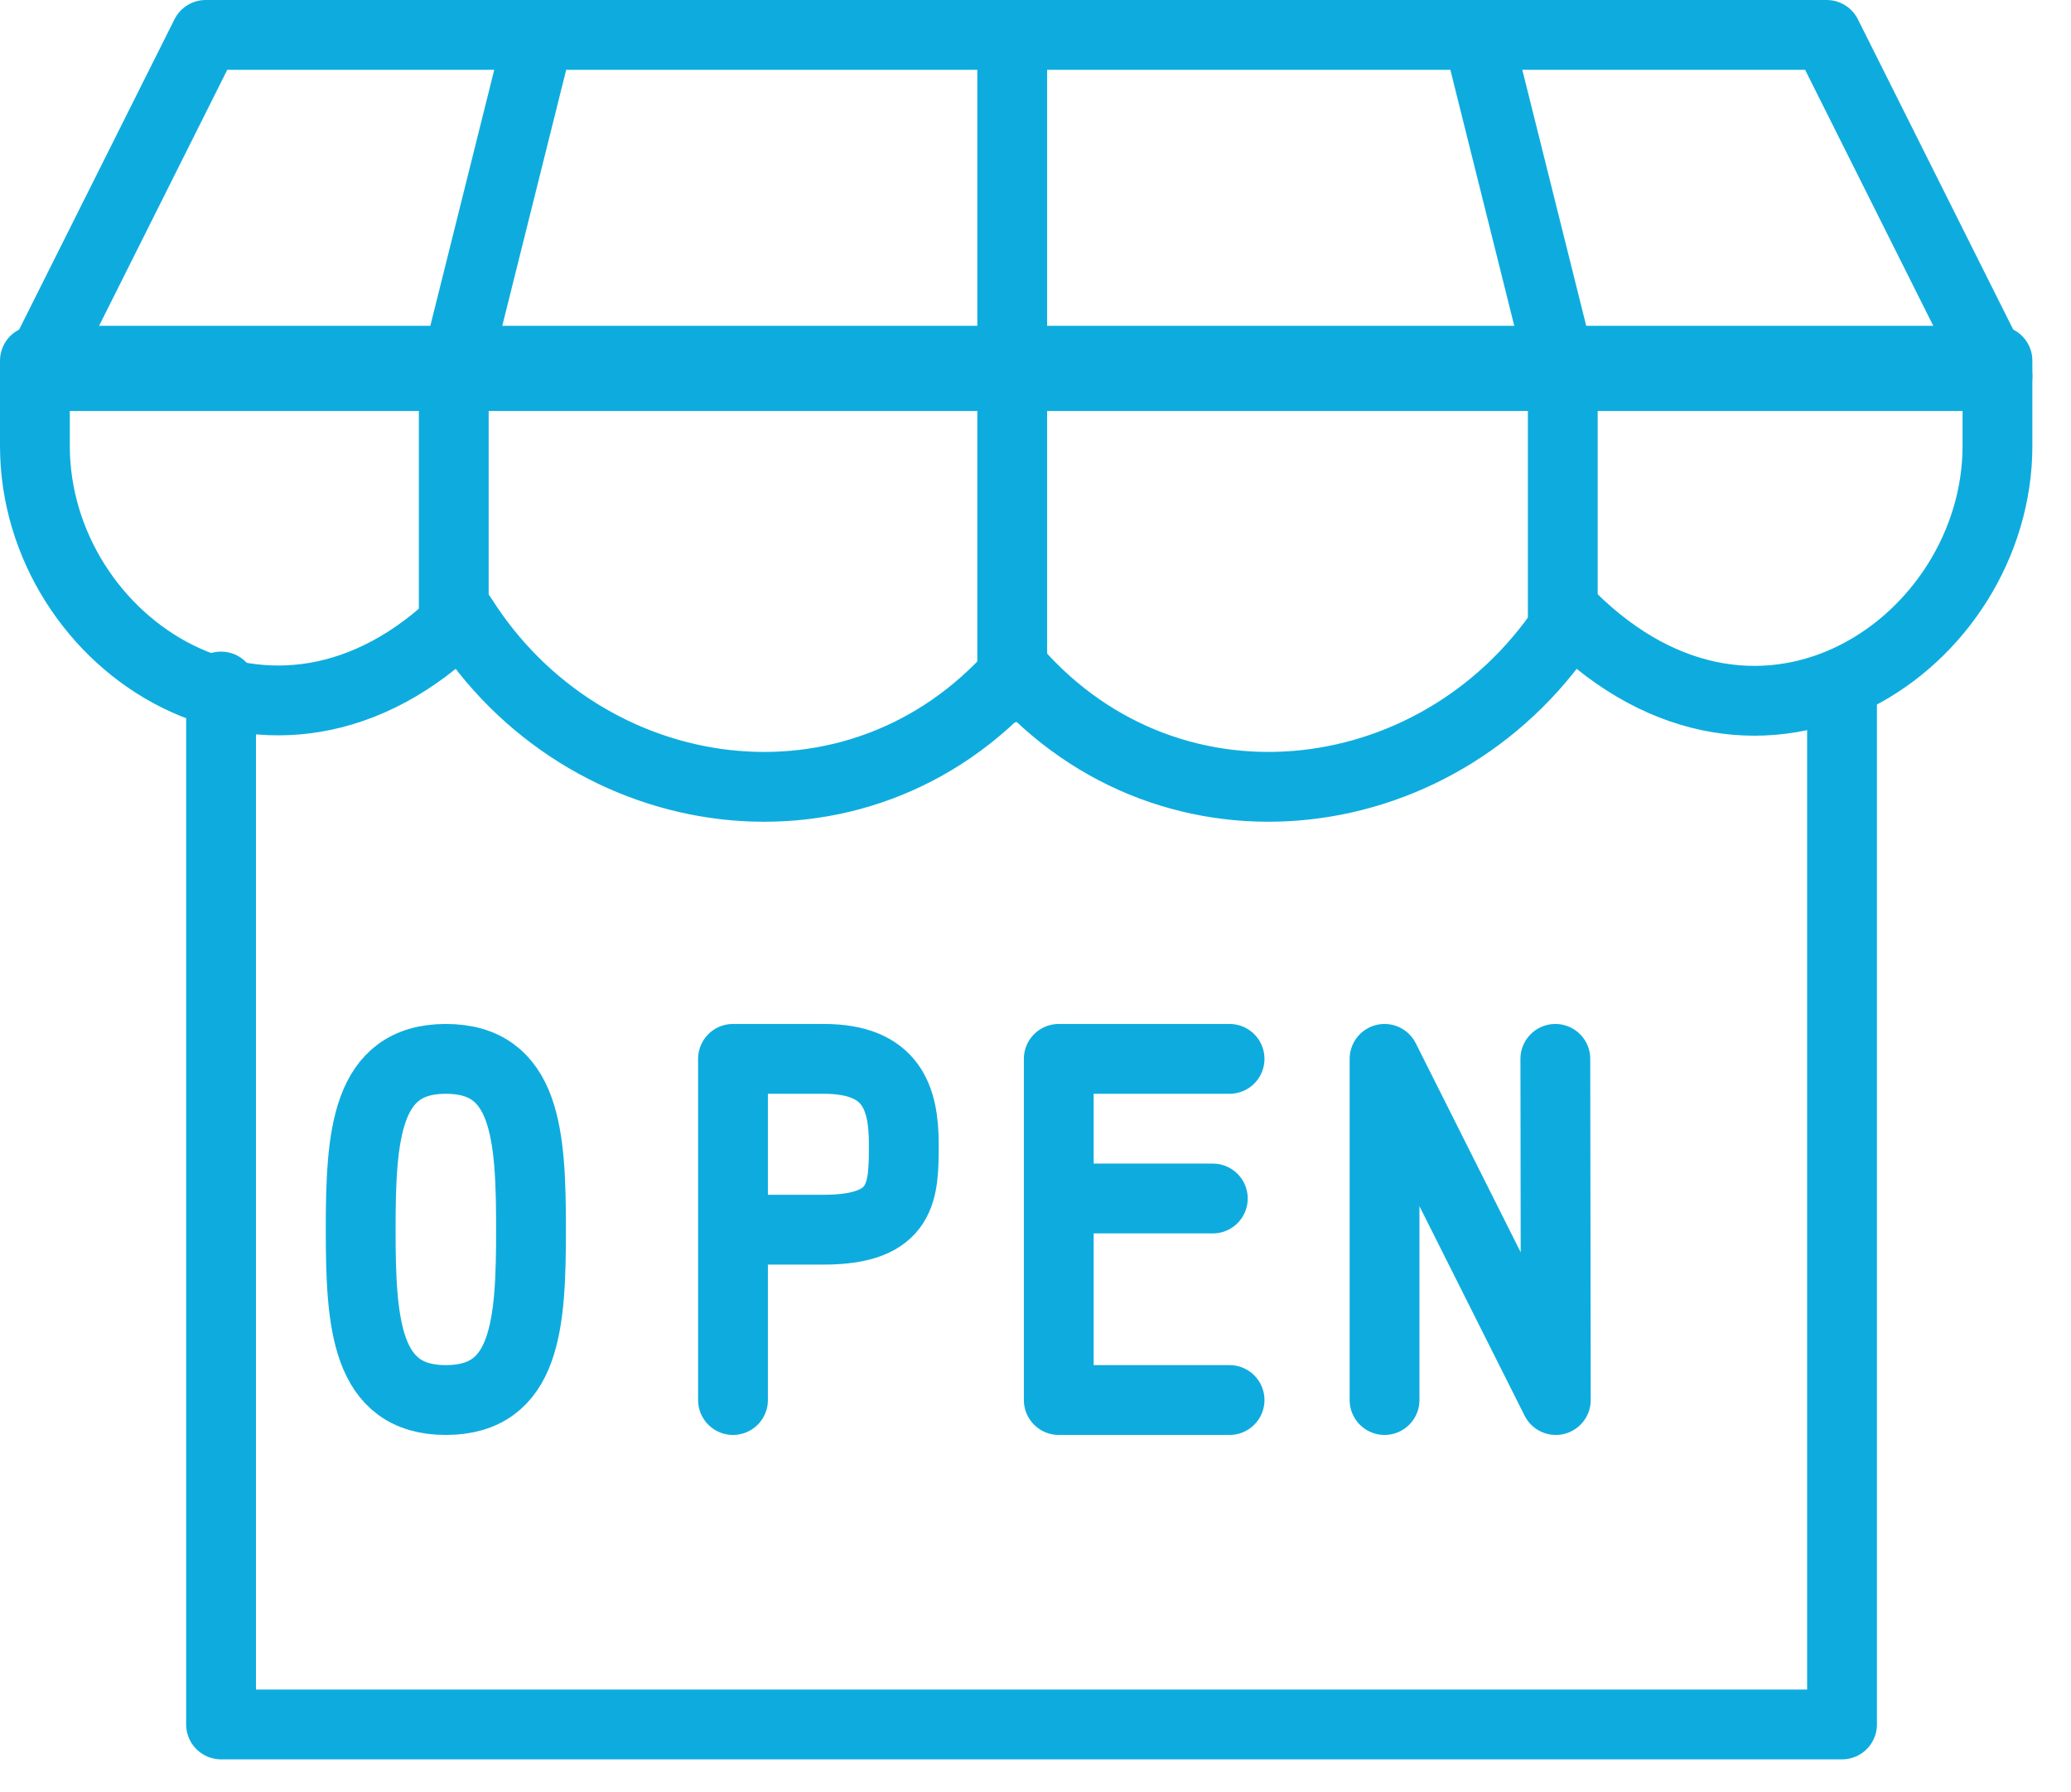 <svg xmlns="http://www.w3.org/2000/svg" width="44.5" height="38.5" viewBox="0 0 44.5 38.5"><title>Group 619</title><path d="M39.58 14.75v22.3H4.75v-22.3M39.25.75H4.42L.75 8.08h42.17z" fill-opacity="0" fill="#fff" stroke-dasharray="0" stroke-linejoin="round" stroke-linecap="round" stroke="#0eacde" stroke-miterlimit="50" stroke-width="1.5"/><path d="M42.92 9.58c0 4.22-5.06 7.75-9.17 3.67-2.67 4.23-8.54 5.01-11.92 1.17-3.41 3.88-9.28 3.01-11.91-1.17-4.06 4.04-9.17.6-9.17-3.67V7.75h42.17z" fill-opacity="0" fill="#fff" stroke-dasharray="0" stroke-linejoin="round" stroke-linecap="round" stroke="#0eacde" stroke-miterlimit="50" stroke-width="1.5"/><path d="M9.75 13.58v-5.5L11.58.75M21.75 14.77V.75M33.58 13.58v-5.5L31.75.75M26.42 30.08h-3.67v-7.33h3.67M22.75 25.75h3.31M29.75 30.08v-7.33l3.68 7.33-.01-7.33M11.41 26.42c0 2.02-.1 3.66-1.83 3.66-1.72 0-1.83-1.64-1.83-3.66 0-2.03.11-3.67 1.83-3.67 1.73 0 1.83 1.64 1.83 3.67zM15.75 30.08v-7.33h1.95c1.46 0 1.72.84 1.72 1.83 0 1 0 1.84-1.72 1.84h-1.95" fill-opacity="0" fill="#fff" stroke-dasharray="0" stroke-linejoin="round" stroke-linecap="round" stroke="#0eacde" stroke-miterlimit="50" stroke-width="1.5"/></svg>